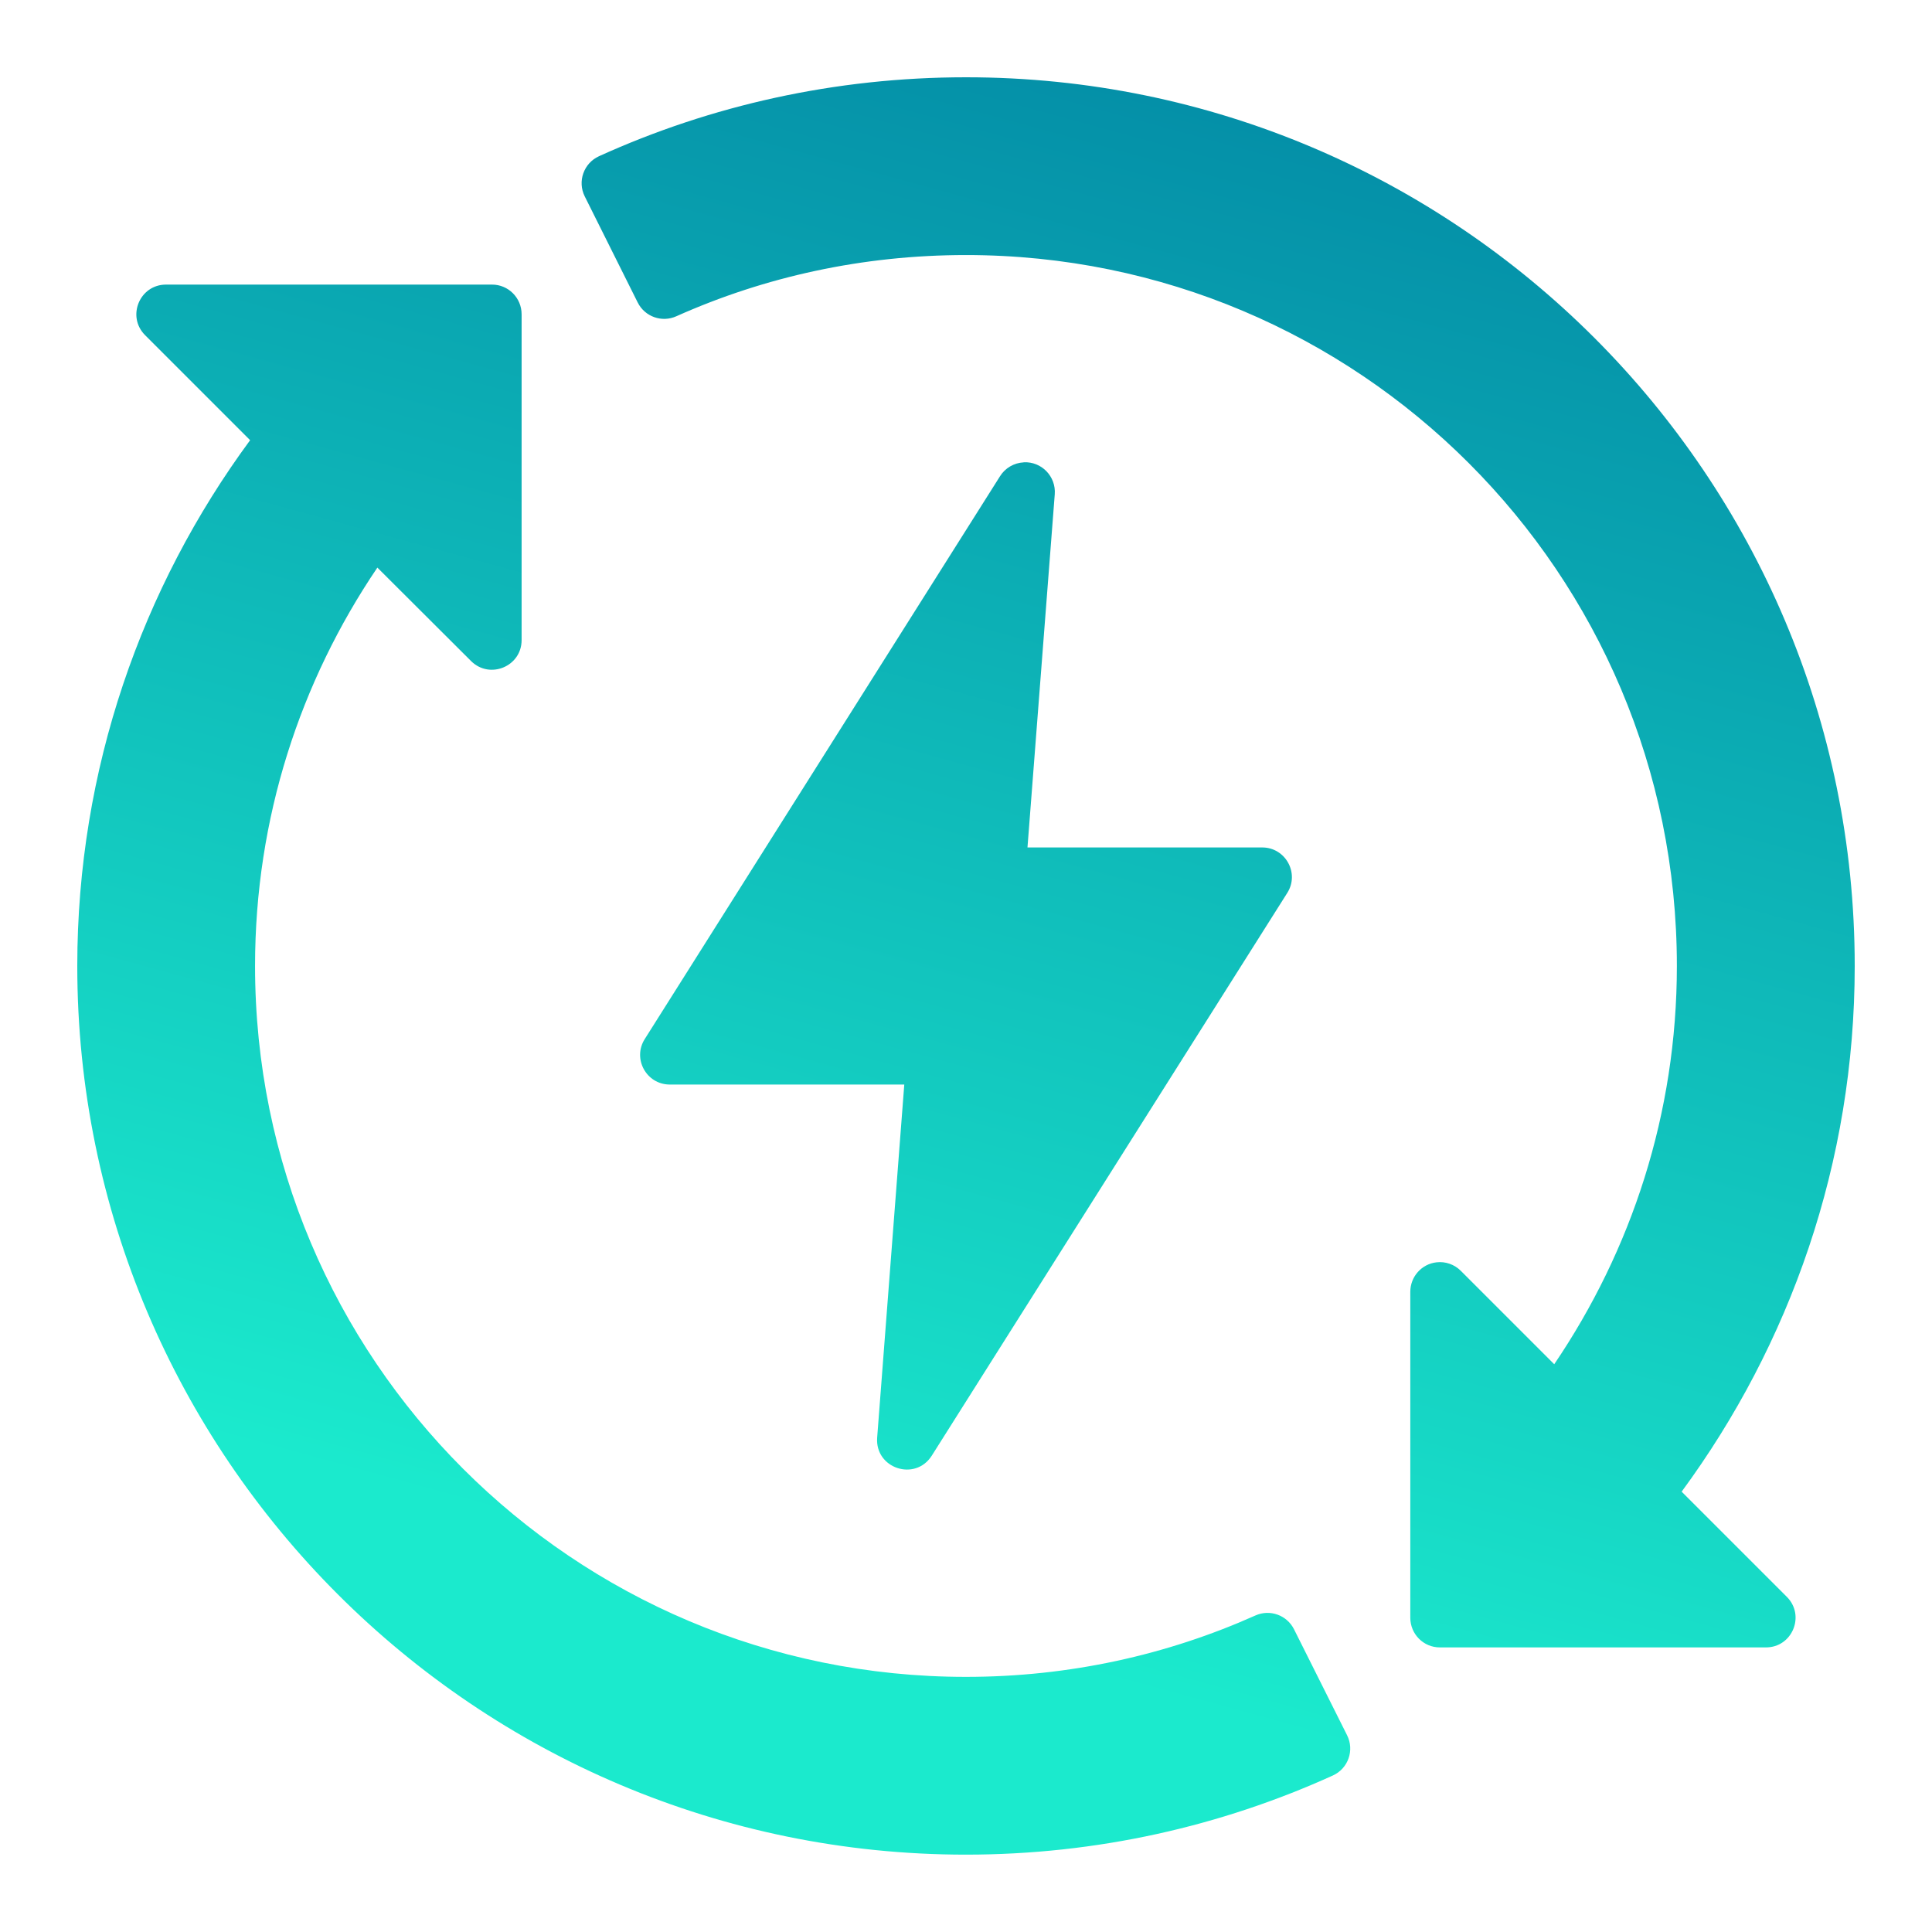 <svg width="150" height="150" viewBox="0 0 150 150" fill="none" xmlns="http://www.w3.org/2000/svg">
<g clip-path="url(#clip0_1_8)">
<path d="M74.997 6C64.847 6 55.193 8.187 46.507 12.128C45.319 12.668 44.816 14.089 45.401 15.252L49.511 23.485C50.064 24.591 51.39 25.062 52.515 24.553C59.379 21.486 66.977 19.802 74.997 19.802C105.511 19.802 130.192 44.483 130.192 74.997C130.192 86.473 126.66 97.082 120.67 105.919L113.417 98.666C112.921 98.17 112.229 97.925 111.532 98.006C110.369 98.138 109.495 99.125 109.495 100.3V125.597C109.495 126.867 110.513 127.904 111.789 127.904H137.086C139.154 127.923 140.191 125.415 138.714 123.963L130.563 115.812C138.972 104.379 144 90.276 144 75.003C144 36.922 113.078 6 74.997 6ZM12.888 22.096C10.846 22.096 9.815 24.566 11.261 26.018L19.419 34.176C11.003 45.608 6 59.724 6 74.997C6 113.078 36.922 143.994 74.997 143.994C85.147 143.994 94.801 141.788 103.487 137.847C104.675 137.306 105.171 135.886 104.587 134.723L100.464 126.49C99.911 125.396 98.597 124.925 97.478 125.422C90.615 128.489 83.016 130.192 74.997 130.192C44.483 130.192 19.802 105.511 19.802 74.997C19.802 63.52 23.315 52.905 29.299 44.068L36.577 51.328C38.028 52.767 40.498 51.742 40.498 49.7V24.402C40.498 23.127 39.468 22.09 38.192 22.096H12.888ZM79.478 35.898C78.73 35.935 78.039 36.338 77.643 36.972L50.058 80.672C49.09 82.2 50.184 84.192 51.987 84.204H70.208L68.102 111.626C67.933 114.002 71.037 115.039 72.332 113.034L99.942 69.328C100.916 67.794 99.804 65.789 97.987 65.796H79.773L81.891 38.374C81.998 36.991 80.867 35.822 79.484 35.892L79.478 35.898Z" fill="url(#paint0_linear_1_8)"/>
</g>
<defs>
<linearGradient id="paint0_linear_1_8" x1="99.559" y1="-14.577" x2="61.572" y2="123.97" gradientUnits="userSpaceOnUse">
<stop offset="0.01" stop-color="#007FA1"/>
<stop offset="1" stop-color="#1BEACD"/>
</linearGradient>
<clipPath id="clip0_1_8">
<rect width="138" height="138" fill="white" transform="translate(6 6)"/>
</clipPath>
</defs>
</svg>
